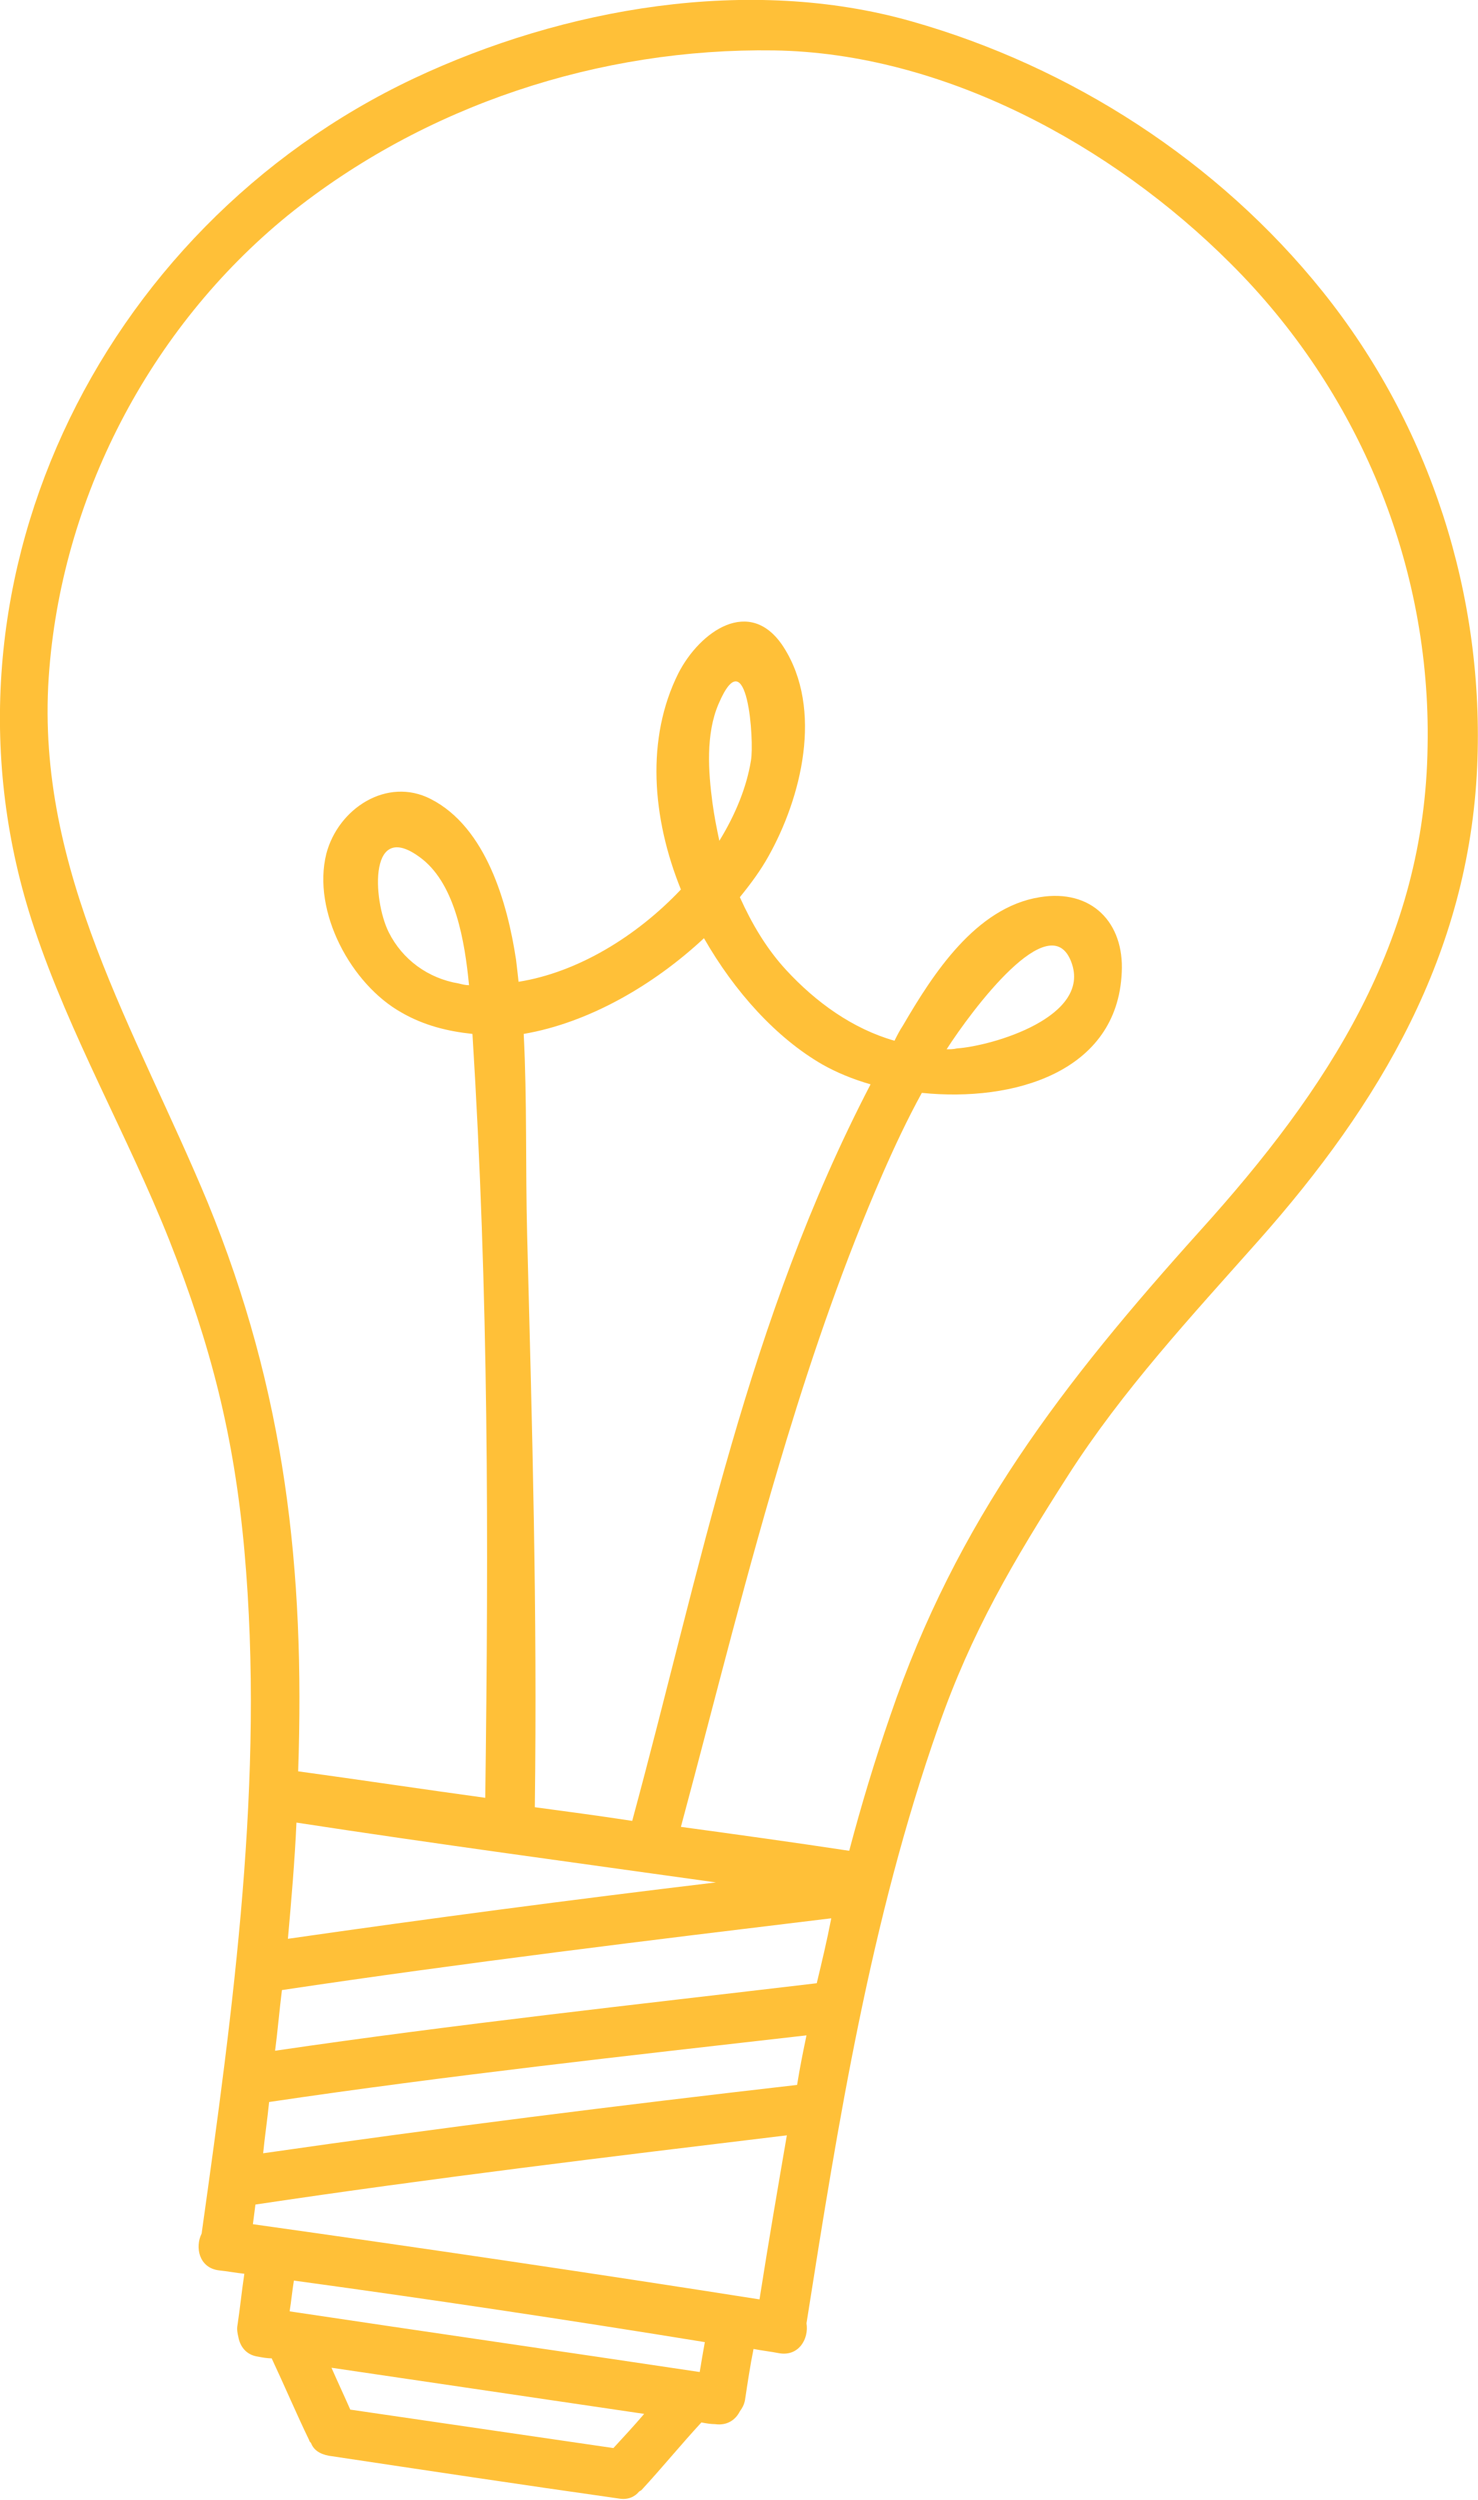 <?xml version="1.0" encoding="utf-8"?>
<!-- Generator: Adobe Illustrator 22.1.0, SVG Export Plug-In . SVG Version: 6.00 Build 0)  -->
<svg version="1.1" xmlns="http://www.w3.org/2000/svg" xmlns:xlink="http://www.w3.org/1999/xlink" x="0px" y="0px"
	 viewBox="0 0 173 292.6" style="enable-background:new 0 0 173 292.6;" xml:space="preserve">
<style type="text/css">
	.st0{fill:#ffc038;}
</style>
<g id="background">
</g>
<g id="objects">
	<path class="st0" d="M172.9,89.8c0.9-20.1-5.5-40-18.1-55.7c-12.2-15.2-29.4-26.3-48.1-31.6C87.7-2.9,66,0.9,48.4,9.2
		C11.4,26.7-9.2,69.1,4,108.6c4.2,12.6,10.9,24.2,15.8,36.5c4.9,12.4,7.6,23,8.8,36.3c2.4,26.7-1.3,53.6-5,80c-0.8,1.6-0.3,4,2,4.3
		c1,0.1,2,0.3,3,0.4c-0.3,2-0.5,4-0.8,6c-0.1,0.5,0,1,0.1,1.4c0.2,1.1,0.9,2.1,2.3,2.3c0.5,0.1,1.1,0.2,1.6,0.2
		c1.5,3.2,2.9,6.5,4.4,9.6c0,0.1,0.1,0.2,0.2,0.3c0.3,0.8,1,1.3,2.1,1.5c11.3,1.7,22.6,3.4,33.9,5c1.1,0.2,1.9-0.2,2.4-0.8
		c0.1-0.1,0.2-0.1,0.3-0.2c2.4-2.6,4.6-5.3,7-7.9c0.5,0.1,1.1,0.2,1.6,0.2c1.4,0.2,2.4-0.5,2.9-1.5c0.3-0.4,0.5-0.8,0.6-1.3
		c0.3-2,0.6-4,1-6c1,0.2,2,0.3,3,0.5c2.3,0.4,3.5-1.7,3.2-3.5c3.7-23.5,7.5-47.2,15.4-69.7c3.9-11.2,8.8-19.5,15.2-29.5
		c6.4-10,14.4-18.6,22.3-27.5C161.5,129.2,171.9,111.7,172.9,89.8z M62.6,211.5c0.3-23.2-0.3-43.9-0.9-67.1
		c-0.2-7.7,0-15.6-0.4-23.4c7.6-1.3,15.2-5.7,21.1-11.2c3.6,6.3,8.5,11.7,13.9,14.8c1.6,0.9,3.5,1.7,5.6,2.3
		c-14.4,27.7-19.8,56.3-27.9,86.2C70.1,212.5,66.3,212,62.6,211.5z M83.8,220.3c-16.7,2-33.4,4.2-50.1,6.6c0.4-4.5,0.8-9.1,1-13.6
		C51,215.8,67.4,218,83.8,220.3z M29.6,260.3c0.1-0.8,0.2-1.5,0.3-2.3c20.7-3.1,41.5-5.6,62.2-8.1c-1.1,6.4-2.2,12.8-3.2,19.2
		C69.2,266,49.5,263.1,29.6,260.3z M31.5,246c20.9-3.1,41.9-5.4,62.9-7.8c-0.4,1.9-0.8,3.9-1.1,5.8c-20.9,2.4-41.7,5-62.5,8
		C31,250,31.3,248,31.5,246z M95.6,232.1c-21.1,2.5-42.3,4.8-63.4,7.9c0.3-2.3,0.5-4.7,0.8-7.1c21.4-3.2,42.8-5.8,64.3-8.4
		C96.8,227.1,96.2,229.6,95.6,232.1z M71.8,286.5C61.5,285,51.3,283.5,41,282c-0.7-1.6-1.5-3.3-2.2-4.9c12.2,1.8,24.4,3.6,36.6,5.4
		C74.2,283.9,73,285.2,71.8,286.5z M81.9,277.6c-16-2.4-32-4.7-48-7.1c0.2-1.2,0.3-2.4,0.5-3.6c16.1,2.2,32.1,4.6,48.1,7.2
		C82.3,275.2,82.1,276.4,81.9,277.6z M140.5,144c-16.1,17.9-28.5,33.9-36.3,56.8c-1.8,5.2-3.4,10.5-4.8,15.8
		c-6.6-1-13.1-1.9-19.7-2.8c4.3-16,7.6-29.6,12.4-45.4c3.2-10.5,6.8-20.9,11.2-31c1.4-3.2,2.9-6.4,4.6-9.5
		c10.7,1.1,22.9-2.4,23.4-14.1c0.3-5.8-3.5-9.8-9.6-8.8c-7.5,1.2-12.5,9-16,15c-0.4,0.6-0.7,1.2-1,1.8c-4.9-1.4-9.2-4.5-12.7-8.3
		c-2.3-2.5-4-5.4-5.4-8.5c1.3-1.6,2.4-3.1,3.3-4.7c3.9-6.9,6.5-17.3,1.8-24.6c-3.9-6-9.8-1.8-12.3,3.1c-3.8,7.6-3.1,16.9,0.3,25.3
		c-5.2,5.5-12.1,9.7-19,10.8c-0.1-0.9-0.2-1.8-0.3-2.6c-1-6.6-3.5-15.5-10-18.8c-5.1-2.6-10.8,1.1-12.2,6.4
		c-1.7,6.8,2.9,15.3,8.8,18.6c2.6,1.5,5.4,2.2,8.3,2.5c1.9,30.5,1.9,58.9,1.5,89.4c-7.3-1-14.6-2.1-21.9-3.1
		c0.8-23.6-1.5-44.4-10.6-66.6C16,120.7,4.2,102,5.7,79.3c1.4-20.9,11.8-40.9,28-54.1C49.7,12.3,70.2,5.6,90.6,5.9
		C110.4,6.2,130.2,17,144,30.8c15,14.9,23.5,35.3,23.1,56.5C166.8,110.2,155.4,127.5,140.5,144z M110.8,122.8
		c2.9-4.5,12.1-16.9,14.6-10.2c2.4,6.4-9.2,9.8-13.4,10.1C111.6,122.8,111.1,122.8,110.8,122.8z M83.4,94c-0.5-3.7-0.8-8.1,0.7-11.6
		c3.4-8,4.2,4.4,3.8,6.6c-0.5,3.1-1.8,6.3-3.7,9.4C83.9,97,83.6,95.5,83.4,94z M54.9,115.3c-0.4,0-0.8-0.1-1.2-0.2
		c-3.6-0.6-6.6-2.8-8.2-6c-1.9-3.8-2.4-13.6,4-8.5C53.3,103.7,54.4,110.1,54.9,115.3z"/>
</g>
</svg>
